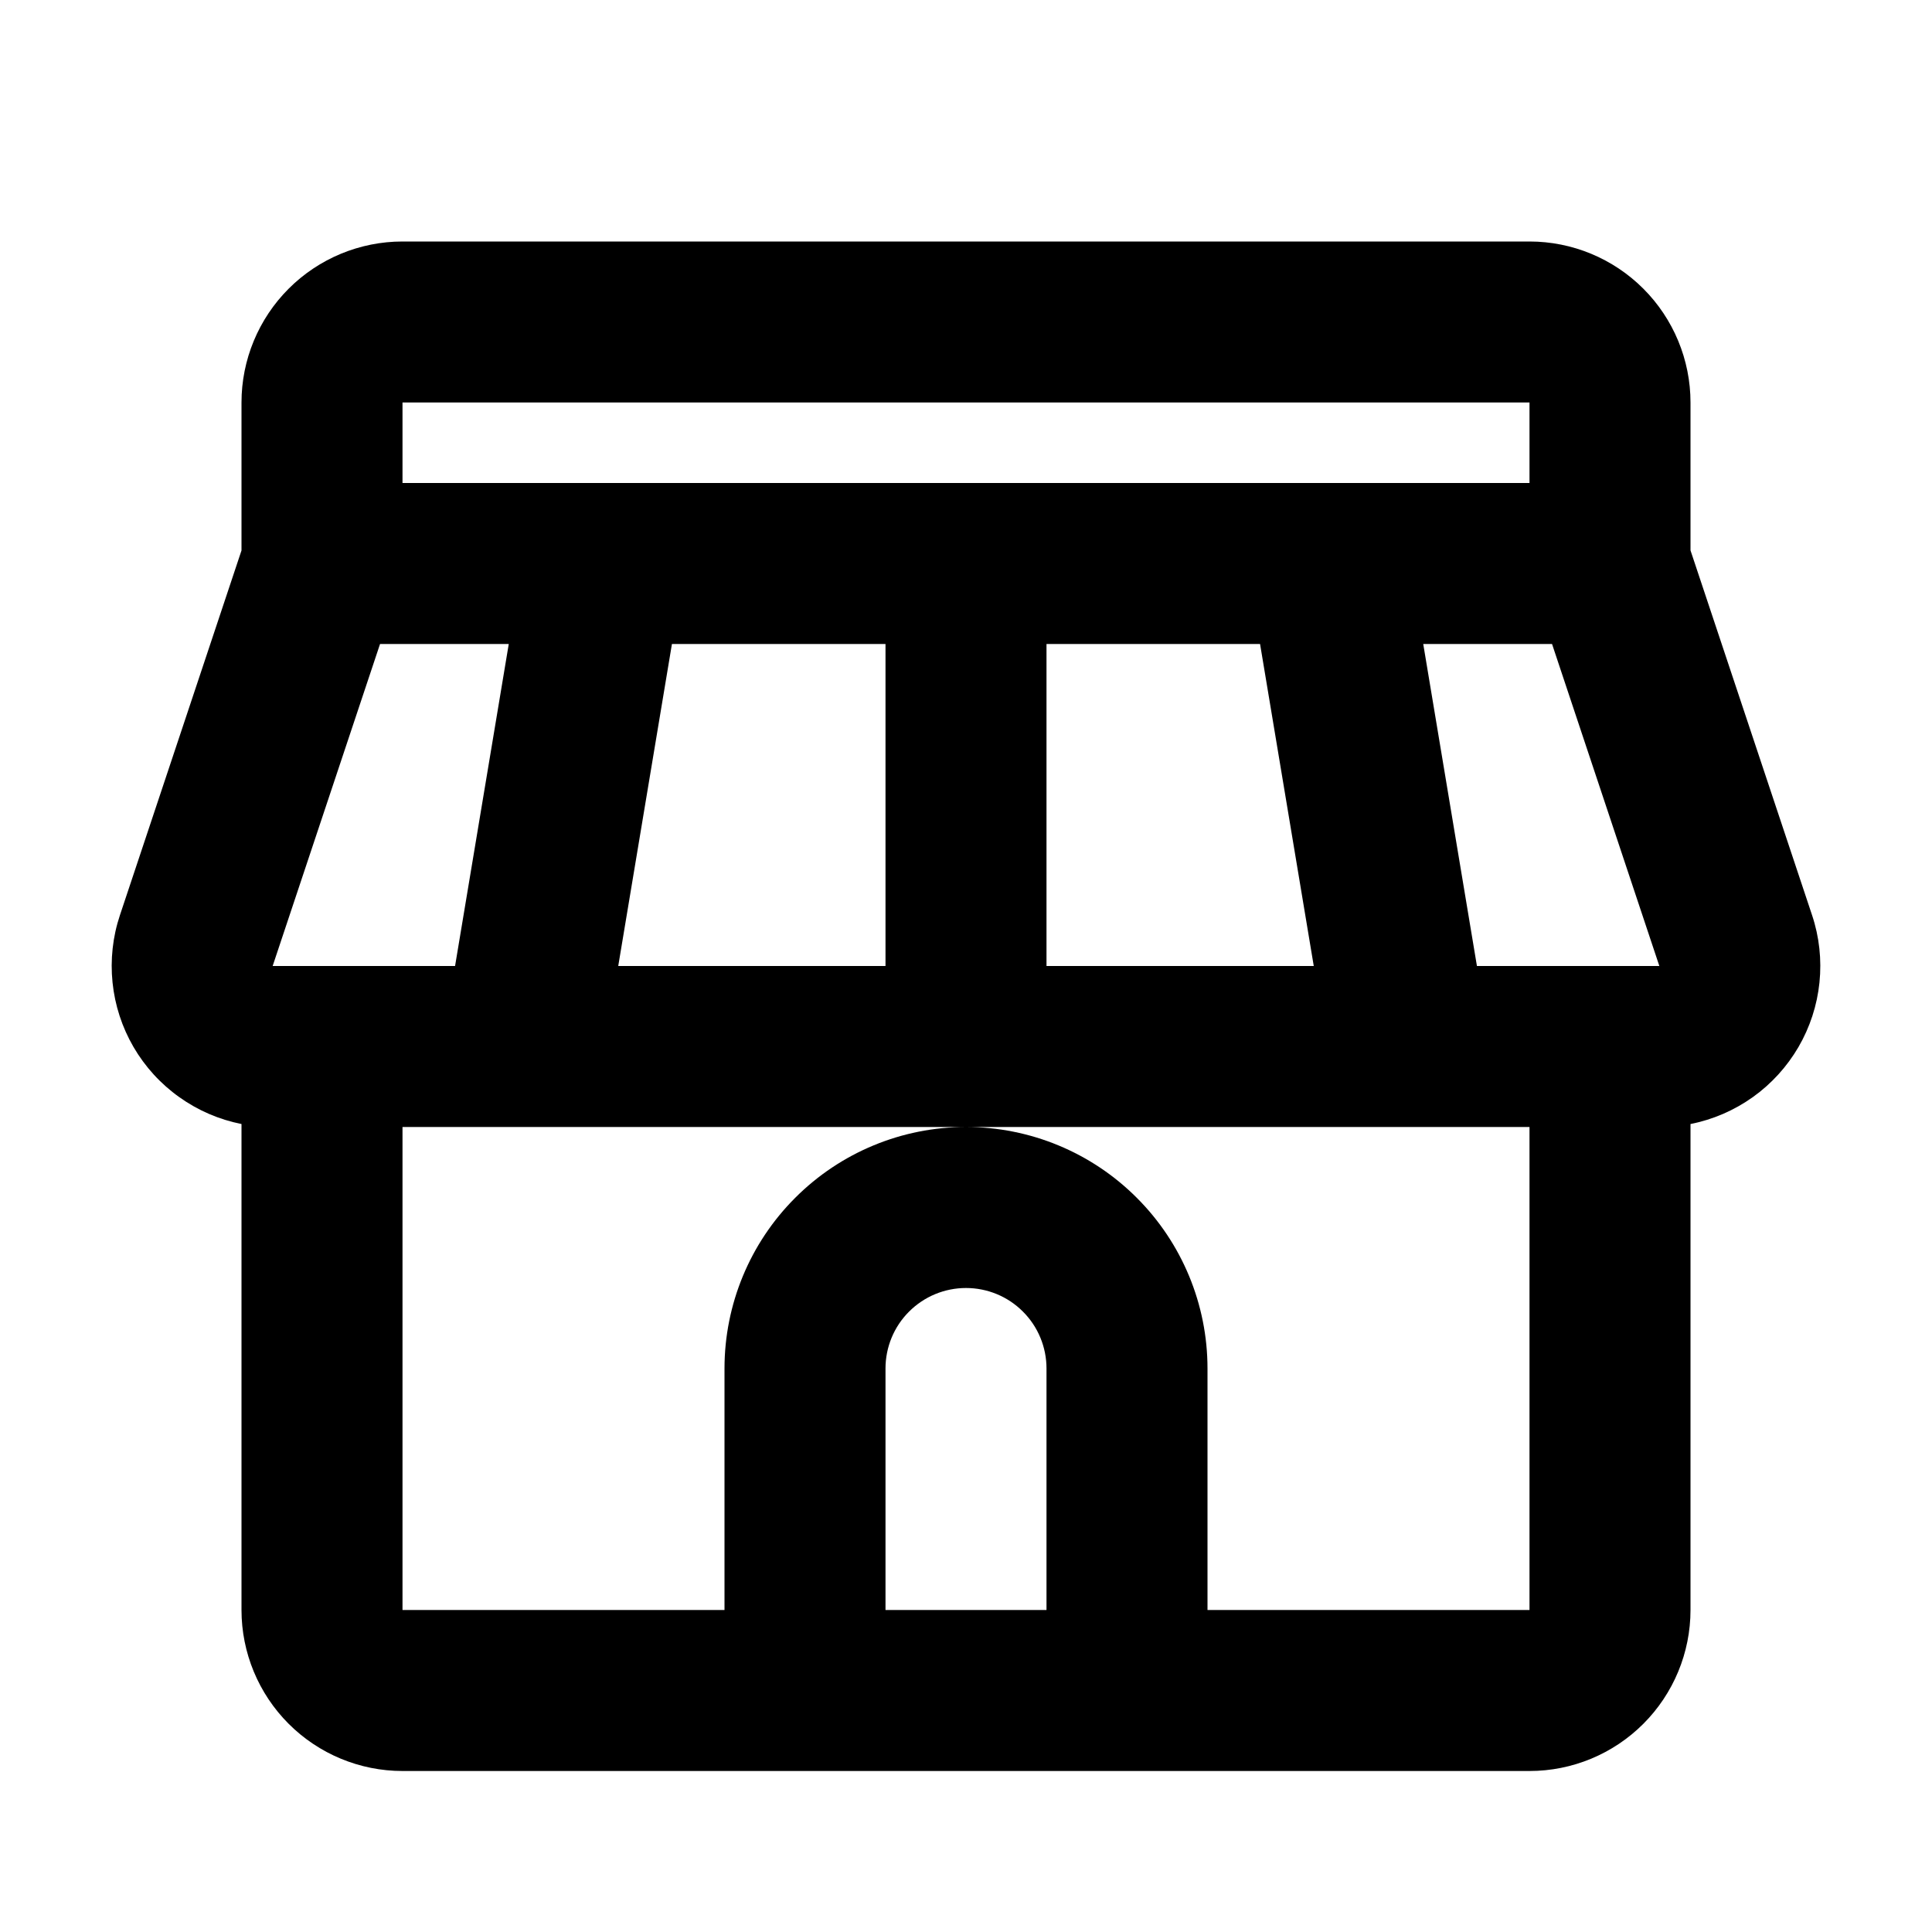 <svg width="24" height="24" viewBox="0 0 24 24" fill="none" xmlns="http://www.w3.org/2000/svg">
<path fill-rule="evenodd" clip-rule="evenodd" d="M5 3C4.47 3 3.961 3.211 3.586 3.586C3.211 3.961 3 4.47 3 5V6.838L1.49 11.368C1.4 11.637 1.369 11.923 1.398 12.205C1.427 12.488 1.516 12.761 1.659 13.007C1.802 13.252 1.995 13.464 2.227 13.629C2.458 13.794 2.722 13.908 3 13.963V20C3 20.53 3.211 21.039 3.586 21.414C3.961 21.789 4.47 22 5 22H19C19.531 22 20.039 21.789 20.414 21.414C20.789 21.039 21 20.53 21 20V13.963C21.279 13.908 21.542 13.794 21.774 13.629C22.005 13.464 22.198 13.252 22.341 13.007C22.484 12.761 22.573 12.488 22.602 12.205C22.631 11.923 22.6 11.637 22.51 11.368L21 6.837V5C21 4.47 20.789 3.961 20.414 3.586C20.039 3.211 19.531 3 19 3H5ZM15 20H19V14H5V20H9V17C9 16.204 9.316 15.441 9.879 14.879C10.441 14.316 11.204 14 12 14C12.796 14 13.559 14.316 14.121 14.879C14.684 15.441 15 16.204 15 17V20ZM11 20H13V17C13 16.735 12.895 16.48 12.707 16.293C12.52 16.105 12.265 16 12 16C11.735 16 11.481 16.105 11.293 16.293C11.105 16.48 11 16.735 11 17V20ZM3.387 12L4.721 8H6.32L5.653 12H3.387ZM7.68 12L8.347 8H11V12H7.68ZM13 12V8H15.653L16.32 12H13ZM18.347 12L17.68 8H19.28L20.613 12H18.347ZM19 5V6H5V5H19Z" fill="black"/>
</svg>
